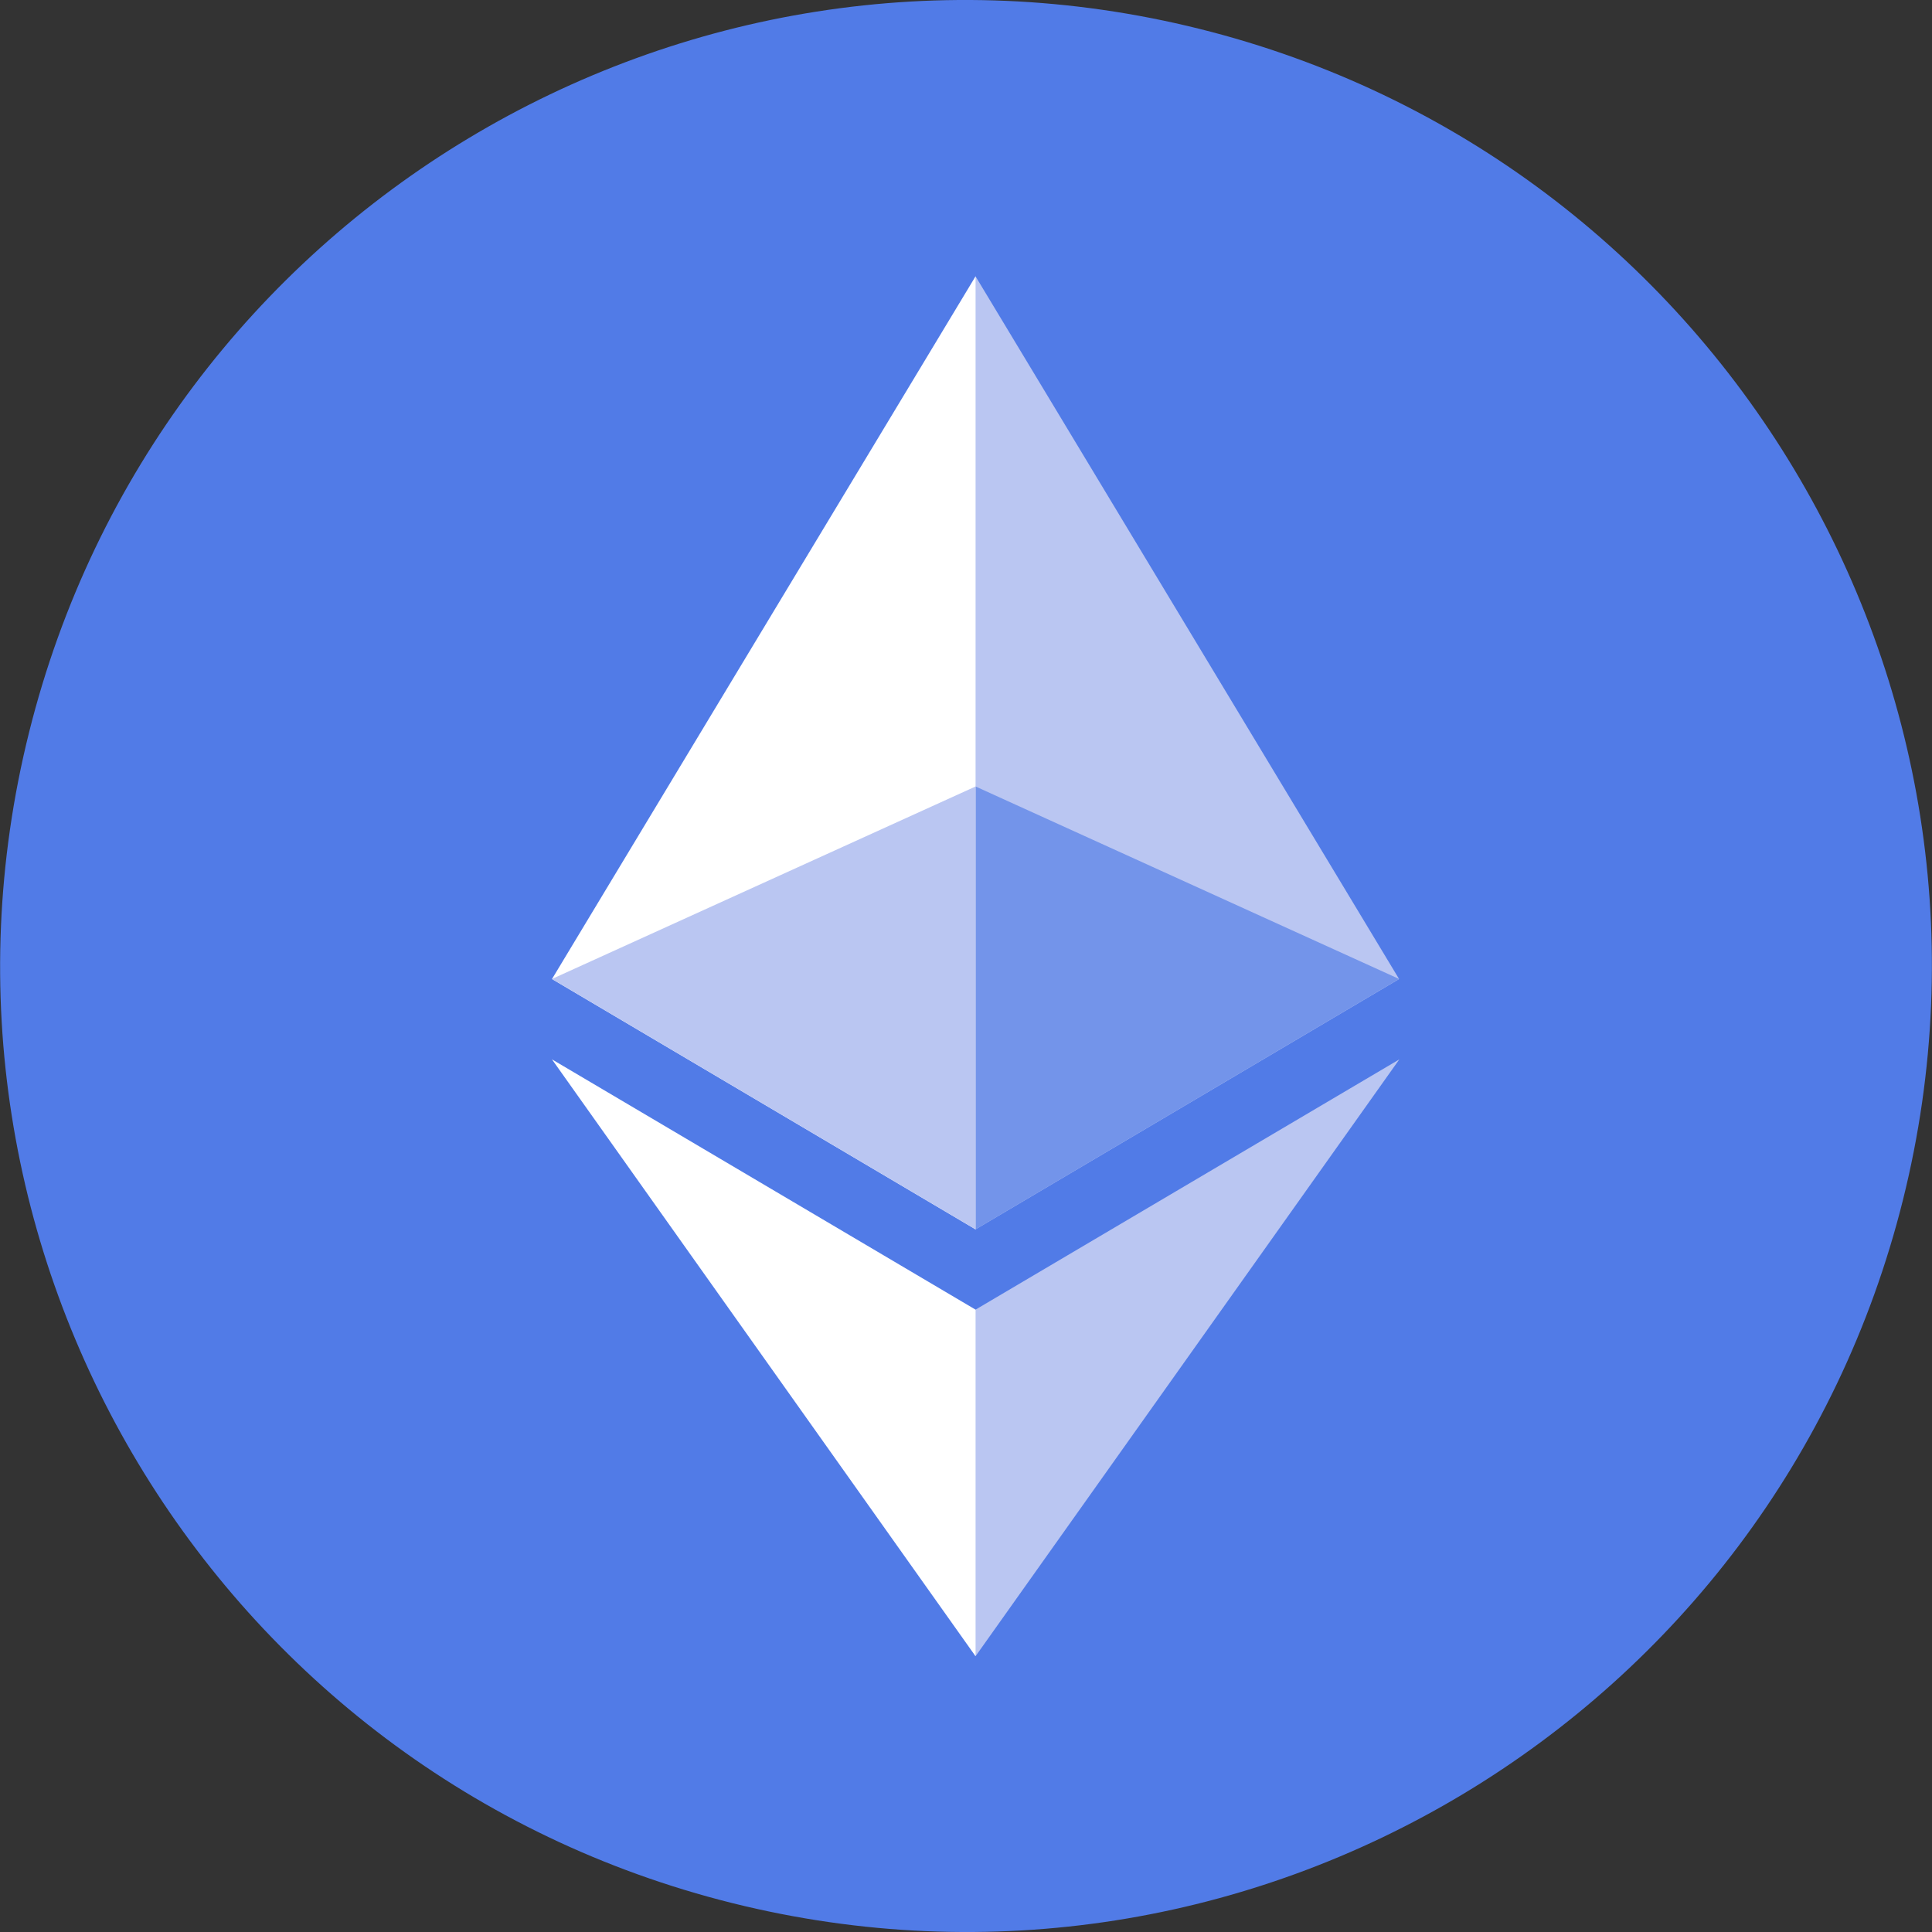 <svg width="24" height="24" viewBox="0 0 24 24" fill="none" xmlns="http://www.w3.org/2000/svg">
<rect x="0" y="0" width="24" height="24" fill="#333333" stroke="none"/>
<g clip-path="url(#clip0_2567_6305)">
<path d="M23.64 14.903C22.037 21.332 15.526 25.244 9.097 23.641C2.67 22.038 -1.243 15.527 0.361 9.098C1.963 2.669 8.474 -1.244 14.902 0.359C21.331 1.962 25.242 8.474 23.64 14.903Z" fill="#517BE7"/>
<g clip-path="url(#clip1_2567_6305)">
<path d="M12.118 3.432L12.003 3.822V15.157L12.118 15.272L17.38 12.162L12.118 3.432Z" fill="#BAC6F2"/>
<path d="M12.119 3.432L6.857 12.162L12.119 15.272V9.77V3.432Z" fill="white"/>
<path d="M12.118 16.269L12.054 16.348V20.386L12.118 20.575L17.383 13.16L12.118 16.269Z" fill="#BAC6F2"/>
<path d="M12.119 20.575V16.269L6.857 13.16L12.119 20.575Z" fill="white"/>
<path d="M12.119 15.271L17.38 12.161L12.119 9.77V15.271Z" fill="#7394EA"/>
<path d="M6.857 12.161L12.119 15.271V9.77L6.857 12.161Z" fill="#BAC6F2"/>
</g>
</g>
<defs>
<clipPath id="clip0_2567_6305">
<rect width="24" height="24" fill="white"/>
</clipPath>
<clipPath id="clip1_2567_6305">
<rect width="10.526" height="17.143" fill="white" transform="translate(6.857 3.428)"/>
</clipPath>
</defs>
</svg>
